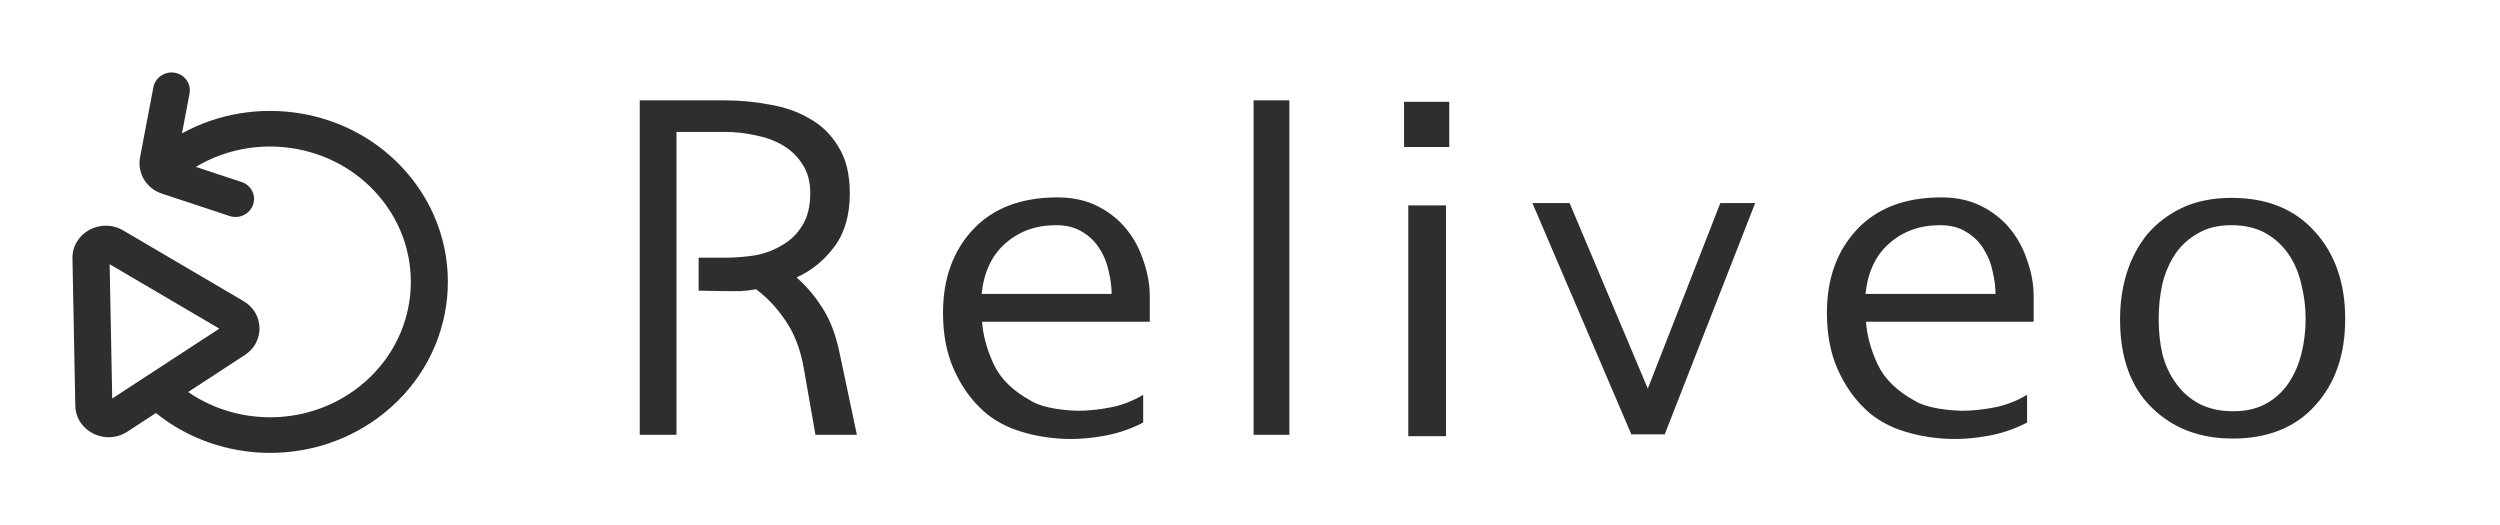 <svg width="138" height="29" viewBox="0 0 138 29" fill="none" xmlns="http://www.w3.org/2000/svg">
<path fill-rule="evenodd" clip-rule="evenodd" d="M10.463 5.163L10.045 7.361C14.101 5.13 19.359 5.949 22.452 9.522C25.919 13.529 25.353 19.48 21.188 22.815L19.879 21.304C23.177 18.664 23.626 13.952 20.88 10.78C18.368 7.878 14.052 7.271 10.81 9.212L13.342 10.049C13.871 10.224 14.152 10.786 13.968 11.304C13.784 11.822 13.206 12.1 12.676 11.925L8.929 10.685C8.075 10.403 7.567 9.554 7.731 8.686L8.466 4.817C8.569 4.279 9.098 3.92 9.649 4.015C10.201 4.111 10.565 4.625 10.463 5.163ZM6.052 14.584L12.107 18.14L6.195 21.997L6.052 14.584ZM13.518 19.596C14.625 18.874 14.586 17.292 13.444 16.621L6.799 12.719C5.56 11.992 3.973 12.866 4 14.263L4.157 22.396C4.184 23.801 5.821 24.617 7.03 23.828L8.607 22.799C12.175 25.679 17.481 25.782 21.188 22.815L19.879 21.304C17.103 23.527 13.191 23.573 10.386 21.639L13.518 19.596Z" fill="#2E2E2E"/>
<path d="M47.3 24H45.012L44.362 20.282C44.171 19.242 43.833 18.375 43.348 17.682C42.88 16.989 42.343 16.417 41.736 15.966C41.459 16.018 41.173 16.053 40.878 16.07C40.601 16.07 40.323 16.07 40.046 16.07L38.564 16.044V14.224H40.02C40.575 14.224 41.129 14.181 41.684 14.094C42.239 13.99 42.741 13.799 43.192 13.522C43.643 13.262 44.007 12.907 44.284 12.456C44.579 11.988 44.726 11.39 44.726 10.662C44.726 10.021 44.579 9.483 44.284 9.05C44.007 8.617 43.643 8.27 43.192 8.01C42.741 7.75 42.239 7.568 41.684 7.464C41.129 7.343 40.575 7.282 40.02 7.282H37.342V24H35.314V5.54H40.046C40.861 5.54 41.675 5.618 42.49 5.774C43.322 5.913 44.059 6.173 44.7 6.554C45.359 6.918 45.887 7.438 46.286 8.114C46.702 8.773 46.91 9.622 46.91 10.662C46.91 11.875 46.624 12.863 46.052 13.626C45.497 14.371 44.804 14.935 43.972 15.316C44.509 15.784 44.986 16.347 45.402 17.006C45.818 17.647 46.13 18.462 46.338 19.45L47.3 24ZM63.468 17.76H54.212C54.264 18.523 54.481 19.311 54.862 20.126C55.243 20.923 55.928 21.591 56.916 22.128C57.124 22.267 57.453 22.388 57.904 22.492C58.372 22.596 58.901 22.657 59.49 22.674C60.062 22.674 60.66 22.613 61.284 22.492C61.925 22.371 62.532 22.137 63.104 21.79V23.324C62.341 23.723 61.527 23.983 60.66 24.104C59.811 24.243 58.97 24.269 58.138 24.182C57.306 24.095 56.535 23.913 55.824 23.636C55.113 23.341 54.533 22.96 54.082 22.492C53.493 21.92 53.007 21.201 52.626 20.334C52.245 19.45 52.054 18.427 52.054 17.266C52.054 15.394 52.6 13.869 53.692 12.69C54.801 11.494 56.361 10.896 58.372 10.896C59.221 10.896 59.967 11.061 60.608 11.39C61.249 11.719 61.778 12.144 62.194 12.664C62.61 13.184 62.922 13.773 63.13 14.432C63.355 15.073 63.468 15.723 63.468 16.382V17.76ZM61.362 16.226C61.362 15.845 61.31 15.437 61.206 15.004C61.119 14.553 60.955 14.137 60.712 13.756C60.487 13.375 60.175 13.063 59.776 12.82C59.377 12.56 58.883 12.43 58.294 12.43C57.185 12.43 56.249 12.768 55.486 13.444C54.741 14.103 54.307 15.03 54.186 16.226H61.362ZM71.174 24H69.198V5.54H71.174V24ZM80 8.114H77.504V5.618H80V8.114ZM79.818 24.078H77.738V11.338H79.818V24.078ZM96.886 11.208L91.894 23.974H90.049L84.588 11.208H86.642L90.959 21.452L94.963 11.208H96.886ZM112.259 17.76H103.003C103.055 18.523 103.271 19.311 103.653 20.126C104.034 20.923 104.719 21.591 105.707 22.128C105.915 22.267 106.244 22.388 106.695 22.492C107.163 22.596 107.691 22.657 108.281 22.674C108.853 22.674 109.451 22.613 110.075 22.492C110.716 22.371 111.323 22.137 111.895 21.79V23.324C111.132 23.723 110.317 23.983 109.451 24.104C108.601 24.243 107.761 24.269 106.929 24.182C106.097 24.095 105.325 23.913 104.615 23.636C103.904 23.341 103.323 22.96 102.873 22.492C102.283 21.92 101.798 21.201 101.417 20.334C101.035 19.45 100.845 18.427 100.845 17.266C100.845 15.394 101.391 13.869 102.483 12.69C103.592 11.494 105.152 10.896 107.163 10.896C108.012 10.896 108.757 11.061 109.399 11.39C110.04 11.719 110.569 12.144 110.985 12.664C111.401 13.184 111.713 13.773 111.921 14.432C112.146 15.073 112.259 15.723 112.259 16.382V17.76ZM110.153 16.226C110.153 15.845 110.101 15.437 109.997 15.004C109.91 14.553 109.745 14.137 109.503 13.756C109.277 13.375 108.965 13.063 108.567 12.82C108.168 12.56 107.674 12.43 107.085 12.43C105.975 12.43 105.039 12.768 104.277 13.444C103.531 14.103 103.098 15.03 102.977 16.226H110.153ZM129.455 17.604C129.455 19.58 128.9 21.175 127.791 22.388C126.699 23.601 125.182 24.208 123.241 24.208C121.421 24.208 119.93 23.636 118.769 22.492C117.607 21.348 117.027 19.727 117.027 17.63C117.027 16.729 117.148 15.879 117.391 15.082C117.651 14.267 118.032 13.548 118.535 12.924C119.055 12.317 119.696 11.832 120.459 11.468C121.239 11.104 122.149 10.922 123.189 10.922C125.13 10.922 126.655 11.537 127.765 12.768C128.891 13.999 129.455 15.611 129.455 17.604ZM127.271 17.604C127.271 16.963 127.193 16.33 127.037 15.706C126.898 15.082 126.664 14.527 126.335 14.042C126.005 13.557 125.581 13.167 125.061 12.872C124.541 12.577 123.908 12.43 123.163 12.43C122.452 12.43 121.845 12.577 121.343 12.872C120.84 13.149 120.424 13.522 120.095 13.99C119.765 14.475 119.523 15.03 119.367 15.654C119.228 16.278 119.159 16.937 119.159 17.63C119.159 18.306 119.228 18.947 119.367 19.554C119.523 20.161 119.774 20.698 120.121 21.166C120.45 21.634 120.875 22.007 121.395 22.284C121.915 22.561 122.539 22.7 123.267 22.7C123.977 22.7 124.584 22.561 125.087 22.284C125.589 22.007 126.005 21.625 126.335 21.14C126.647 20.672 126.881 20.135 127.037 19.528C127.193 18.904 127.271 18.263 127.271 17.604Z" fill="#2E2E2E"/>
</svg>
